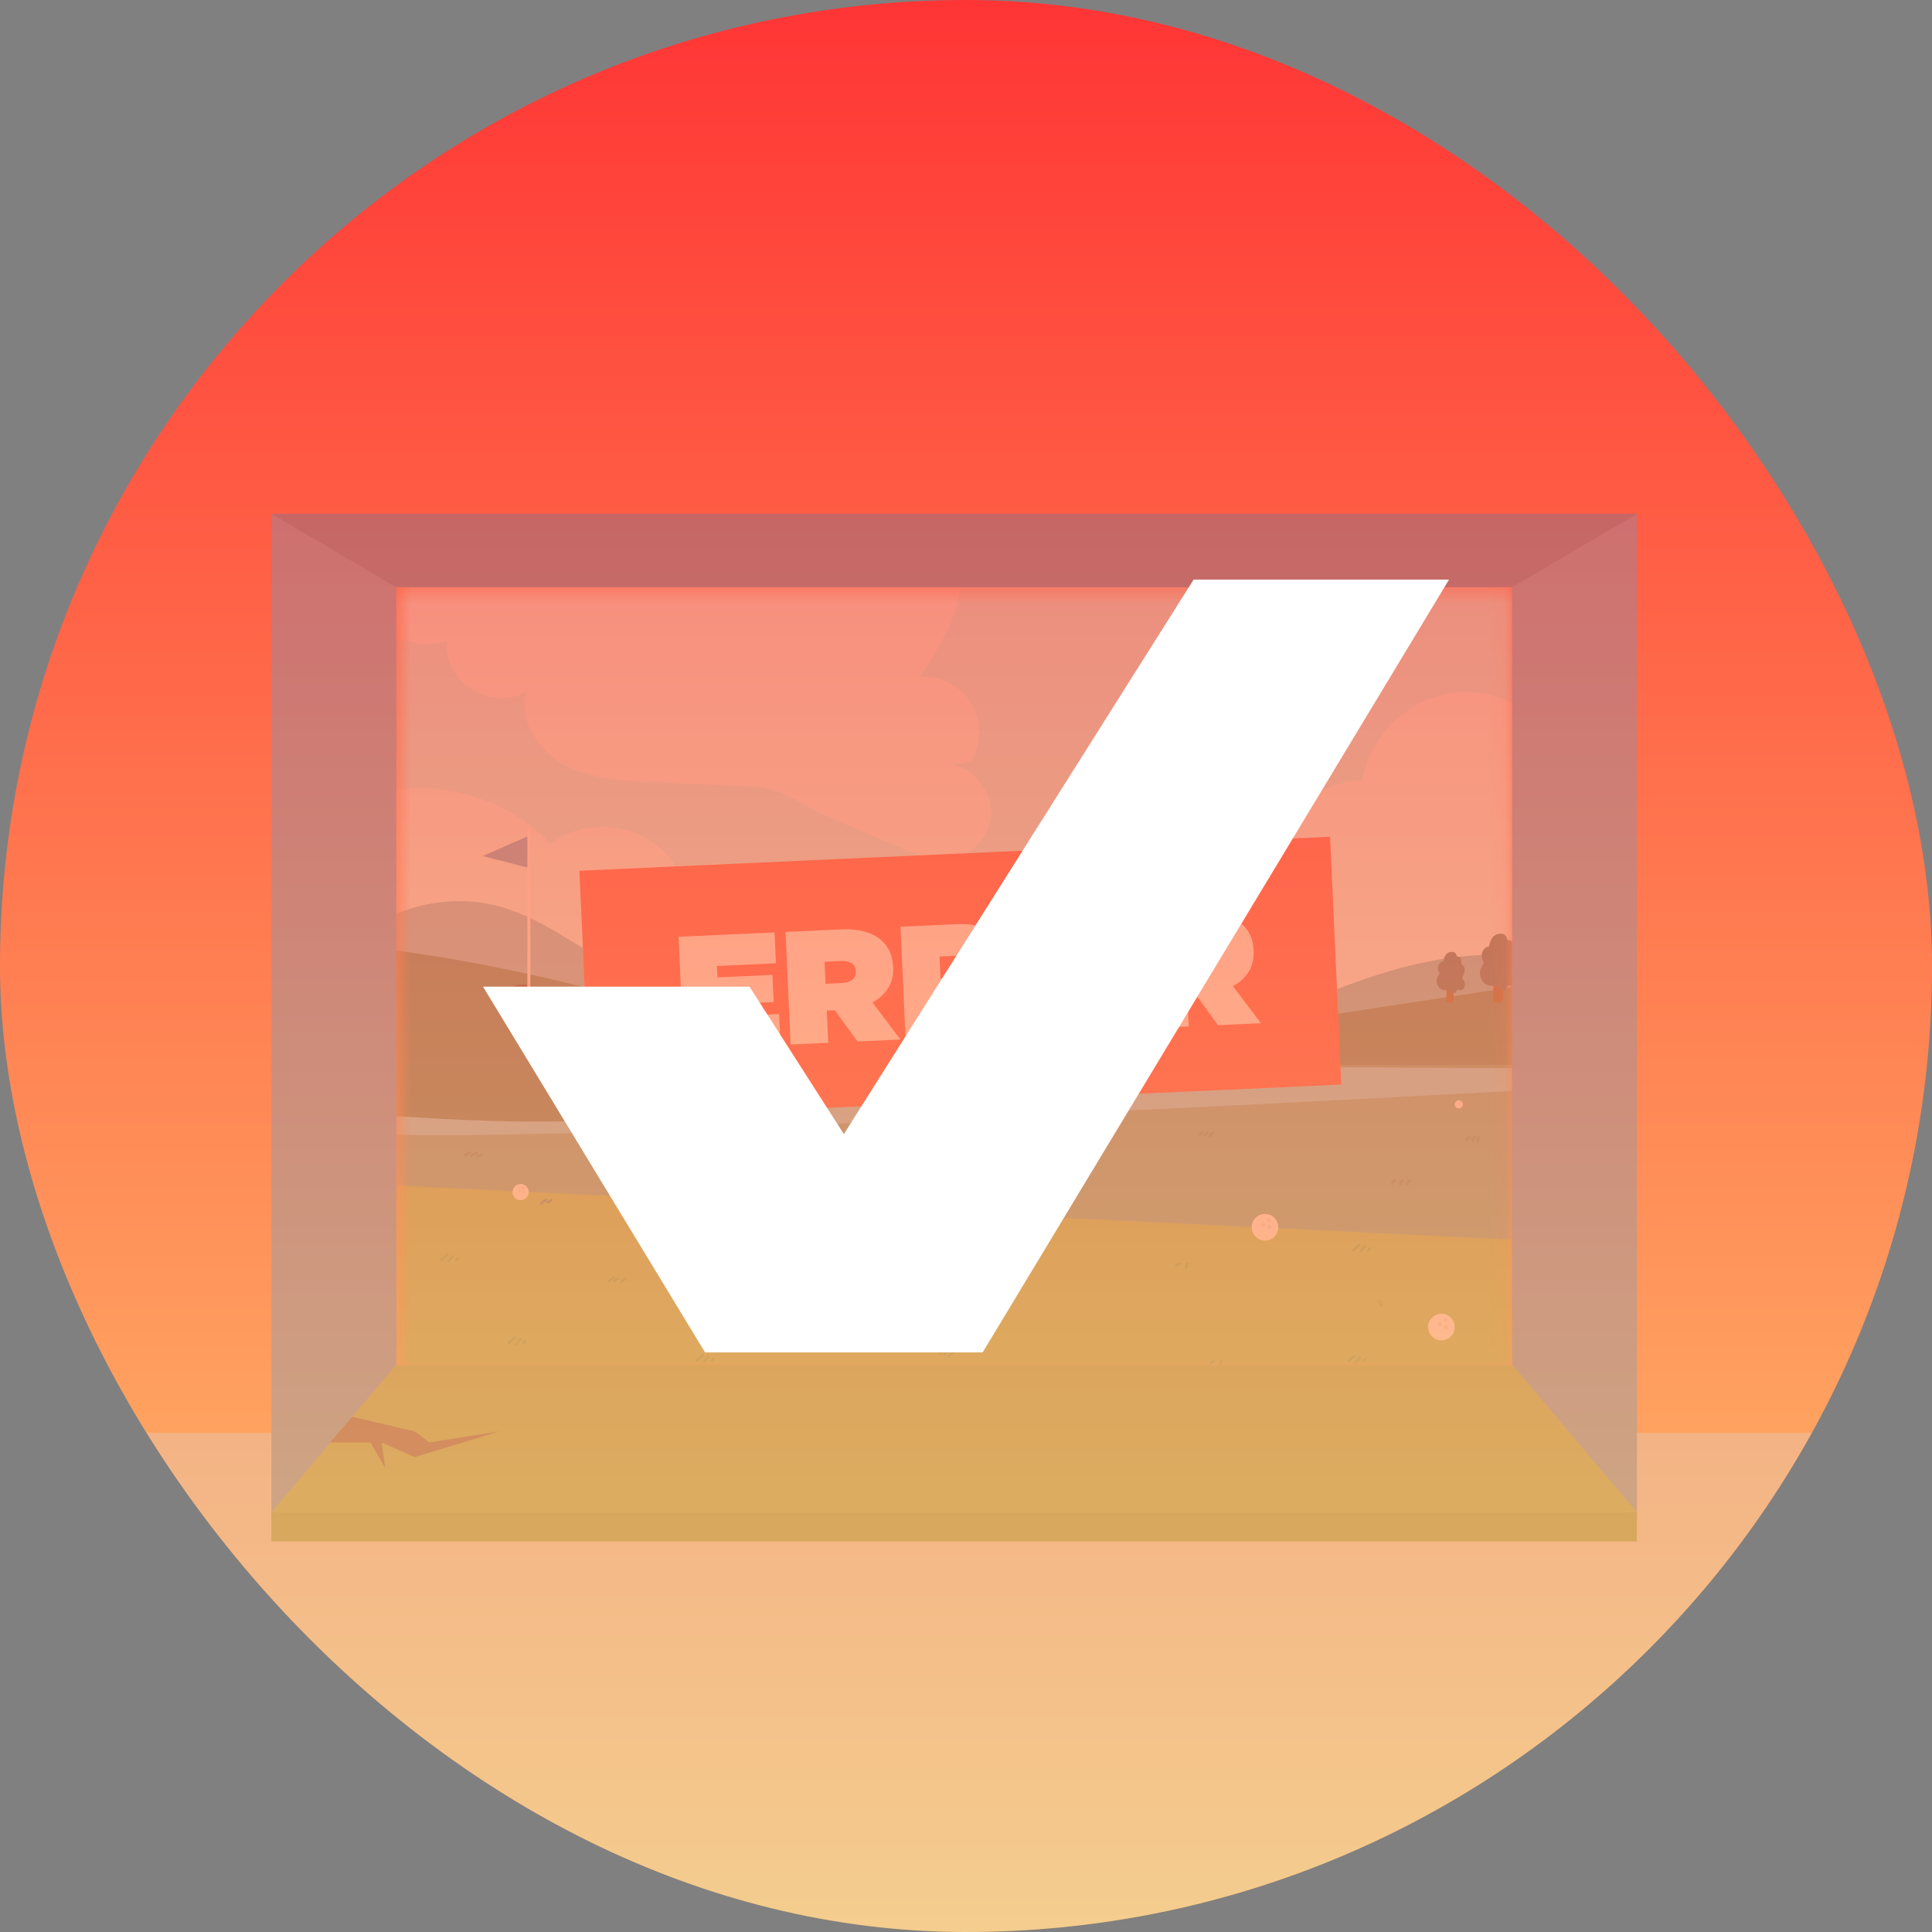 <svg width="120" height="120" viewBox="0 0 120 120" fill="none" xmlns="http://www.w3.org/2000/svg">
<rect x="0" y="0" width="120" height="120" fill="#808080" stroke="none"/>
<g clip-path="url(#clip0_27_540)">
<rect width="120" height="120" rx="60" fill="url(#paint0_linear_27_540)"/>
<g opacity="0.3">
<rect x="-8" y="89" width="137" height="44" fill="#D9D9D9"/>
<mask id="mask0_27_540" style="mask-type:luminance" maskUnits="userSpaceOnUse" x="24" y="36" width="70" height="50">
<path d="M93.924 36.445H24.65V85.175H93.924V36.445Z" fill="white"/>
</mask>
<g mask="url(#mask0_27_540)">
<mask id="mask1_27_540" style="mask-type:luminance" maskUnits="userSpaceOnUse" x="23" y="35" width="73" height="52">
<path d="M95.314 35.423H23.385V86.397H95.314V35.423Z" fill="white"/>
</mask>
<g mask="url(#mask1_27_540)">
<path d="M108.798 35.423H23.385V86.293H108.798V35.423Z" fill="#C0F8FF"/>
<path opacity="0.56" d="M27.698 39.838C27.674 41.018 28.302 42.192 29.297 42.824C30.293 43.456 31.619 43.525 32.674 42.999C32.216 44.789 33.468 46.663 35.097 47.53C36.726 48.398 38.638 48.497 40.481 48.579C42.367 48.662 44.251 48.746 46.137 48.829C46.714 48.855 47.297 48.881 47.856 49.028C48.588 49.221 49.249 49.612 49.917 49.967C51.105 50.597 52.346 51.123 53.585 51.648C54.494 52.034 55.403 52.419 56.312 52.805C57.022 53.106 57.755 53.412 58.526 53.422C60.007 53.442 61.396 52.199 61.543 50.723C61.69 49.247 60.573 47.753 59.118 47.48C59.516 47.426 59.915 47.372 60.313 47.319C60.98 46.242 60.99 44.79 60.337 43.704C59.685 42.618 58.399 41.947 57.137 42.035C58.288 40.275 59.471 38.423 59.676 36.33C59.881 34.236 58.752 31.849 56.704 31.385L22.373 34.315C21.898 35.807 22.303 37.545 23.389 38.67C24.475 39.796 26.194 40.262 27.698 39.838H27.698Z" fill="url(#paint1_linear_27_540)"/>
<path opacity="0.56" d="M105.896 48.922C105.741 46.305 104.03 43.84 101.635 42.783C99.24 41.727 96.271 42.128 94.24 43.781C92.412 42.787 90.107 42.735 88.236 43.642C86.365 44.55 84.978 46.397 84.624 48.449C81.298 48.588 78.349 51.605 78.28 54.94C76.05 54.601 73.45 54.376 71.857 55.976C70.817 57.021 70.519 58.736 71.147 60.072C70.152 59.958 69.138 59.845 68.154 60.031C67.397 60.173 66.65 60.522 66.132 61.079C63.269 60.002 60.094 59.557 57.053 59.883C56.935 58.291 55.546 56.771 53.729 56.248C51.913 55.725 49.794 56.235 48.664 57.467C48.879 56.164 48.031 54.742 46.636 54.068C45.242 53.394 43.397 53.514 42.224 54.355C41.718 53.016 40.352 51.9 38.745 51.516C37.138 51.131 35.347 51.491 34.185 52.432C32.497 50.538 29.85 49.256 27.099 49.001C24.897 48.796 22.658 49.254 20.85 50.244C20.072 54.315 19.294 58.386 18.515 62.457C35.208 64.546 51.9 66.635 68.592 68.725C69.438 68.83 70.3 68.936 71.13 68.818C71.961 68.7 72.77 68.319 73.113 67.68C73.657 66.662 72.868 65.47 71.934 64.585L105.895 65.722V48.922H105.896Z" fill="url(#paint2_linear_27_540)"/>
<path d="M101.387 62.592C99.43 60.25 95.597 59.187 92.023 59.322C88.449 59.457 85.072 60.608 81.892 61.892C78.713 63.176 75.603 64.623 72.178 65.433C81.892 64.669 91.652 64.262 101.415 64.214" fill="#6DBCCA"/>
<path d="M39.694 59.804C43.37 59.202 47.069 60.5 50.529 61.88C53.99 63.261 57.552 64.772 61.273 64.614C53.596 64.774 45.916 64.793 38.239 64.67C36.107 64.636 33.814 64.81 31.709 64.507C31.219 62.488 32.674 62.66 34.072 61.963C35.715 61.142 37.788 59.804 39.695 59.804L39.694 59.804Z" fill="#64B0C2"/>
<path d="M45.045 61.432C45.093 61.357 45.126 61.276 45.142 61.189C45.155 61.118 45.147 61.049 45.117 60.981C45.091 60.925 45.01 60.916 45.003 60.86C44.995 60.804 45.016 60.745 45.001 60.687C44.98 60.605 44.939 60.562 44.866 60.563C44.825 60.564 44.815 60.547 44.805 60.512C44.788 60.453 44.761 60.398 44.696 60.376C44.562 60.328 44.413 60.38 44.334 60.501C44.291 60.569 44.265 60.644 44.25 60.722C44.245 60.752 44.235 60.766 44.205 60.769C44.148 60.775 44.109 60.809 44.078 60.852C43.993 60.97 43.989 61.093 44.061 61.216C44.084 61.257 44.083 61.281 44.054 61.318C43.944 61.462 43.932 61.621 44.006 61.784C44.074 61.933 44.204 61.984 44.358 61.988C44.367 61.988 44.375 61.99 44.383 61.99L44.369 62.38C44.367 62.45 44.423 62.509 44.494 62.509H44.557C44.628 62.509 44.685 62.45 44.682 62.38L44.673 62.097C44.692 62.098 44.712 62.096 44.733 62.092C44.737 62.089 44.741 62.088 44.745 62.088C44.77 62.063 44.799 62.041 44.809 62.006C44.822 61.964 44.842 61.96 44.883 61.971C44.995 62.003 45.093 61.961 45.132 61.871C45.187 61.748 45.151 61.575 45.049 61.487C45.023 61.465 45.032 61.452 45.044 61.431L45.045 61.432Z" fill="#48806D"/>
<path d="M46.587 61.576C46.561 61.553 46.57 61.54 46.583 61.52C46.63 61.445 46.663 61.364 46.679 61.277C46.693 61.206 46.684 61.138 46.654 61.07C46.628 61.013 46.547 61.004 46.54 60.948C46.532 60.893 46.553 60.833 46.538 60.775C46.517 60.693 46.476 60.65 46.403 60.651C46.362 60.652 46.352 60.636 46.342 60.601C46.325 60.542 46.298 60.486 46.233 60.464C46.099 60.417 45.95 60.468 45.871 60.59C45.828 60.657 45.802 60.732 45.787 60.81C45.782 60.84 45.773 60.854 45.742 60.857C45.685 60.863 45.647 60.897 45.615 60.941C45.53 61.058 45.526 61.181 45.598 61.305C45.621 61.345 45.62 61.369 45.591 61.406C45.481 61.55 45.469 61.709 45.543 61.873C45.611 62.022 45.741 62.072 45.895 62.076C45.904 62.076 45.912 62.078 45.92 62.078L45.906 62.468C45.904 62.539 45.961 62.597 46.031 62.597H46.094C46.165 62.597 46.222 62.538 46.219 62.468L46.21 62.185C46.229 62.186 46.25 62.184 46.27 62.18C46.274 62.178 46.278 62.177 46.282 62.177C46.307 62.152 46.336 62.129 46.347 62.094C46.359 62.053 46.379 62.048 46.42 62.059C46.532 62.091 46.63 62.049 46.669 61.96C46.724 61.837 46.688 61.664 46.586 61.575L46.587 61.576Z" fill="#48806D"/>
<path d="M20.402 60.046C22.728 56.812 27.137 55.246 30.977 56.29C32.814 56.789 34.462 57.807 36.081 58.812C39.123 60.701 42.165 62.59 45.207 64.479C36.534 63.531 27.861 62.583 19.188 61.635" fill="#80C4CF"/>
<path d="M23.798 60.471L94.956 65.136V66.362H23.798V60.471Z" fill="#5CA287"/>
<path d="M94.675 61.208L62.113 66.144H95.026L94.675 61.208Z" fill="#48806D"/>
<path d="M23.385 65.886L97.159 66.378L95.775 76.778L23.798 74.952L23.385 65.886Z" fill="#7CDAEB"/>
<path d="M95.243 67.688C95.243 67.688 28.63 71.371 22.564 70.318V84.162H91.732L99.925 85.439L95.243 67.688Z" fill="#61AA9C"/>
<path d="M95.775 87.925H23.385V73.568L95.775 77.088V87.925Z" fill="#90C661"/>
<path d="M29.173 71.517C29.061 71.556 28.954 71.608 28.856 71.673C28.824 71.695 28.807 71.74 28.829 71.775C28.85 71.808 28.897 71.825 28.931 71.802C28.977 71.772 29.025 71.744 29.073 71.72C29.085 71.714 29.098 71.708 29.11 71.702C29.116 71.699 29.123 71.696 29.13 71.693C29.133 71.692 29.136 71.69 29.14 71.689C29.131 71.692 29.129 71.693 29.134 71.691C29.16 71.681 29.186 71.671 29.212 71.661C29.249 71.649 29.277 71.609 29.264 71.569C29.253 71.533 29.212 71.503 29.172 71.517L29.173 71.517Z" fill="#529181"/>
<path d="M29.576 71.556C29.453 71.587 29.343 71.652 29.235 71.718C29.202 71.738 29.187 71.785 29.209 71.82C29.23 71.853 29.275 71.868 29.311 71.847C29.361 71.816 29.412 71.785 29.464 71.758C29.477 71.752 29.49 71.746 29.503 71.74C29.51 71.737 29.517 71.733 29.524 71.73C29.506 71.736 29.527 71.729 29.53 71.728C29.558 71.717 29.586 71.707 29.615 71.7C29.653 71.69 29.679 71.646 29.667 71.608C29.655 71.568 29.616 71.545 29.575 71.555L29.576 71.556Z" fill="#529181"/>
<path d="M29.913 71.632C29.808 71.671 29.706 71.717 29.607 71.769C29.572 71.787 29.559 71.838 29.58 71.871C29.603 71.907 29.645 71.918 29.682 71.898C29.728 71.874 29.774 71.851 29.821 71.83C29.833 71.825 29.845 71.819 29.856 71.814C29.86 71.813 29.879 71.804 29.86 71.812C29.866 71.81 29.872 71.807 29.878 71.805C29.902 71.795 29.927 71.785 29.952 71.776C29.97 71.769 29.986 71.76 29.996 71.742C30.006 71.726 30.01 71.702 30.004 71.684C29.992 71.648 29.951 71.617 29.912 71.631L29.913 71.632Z" fill="#529181"/>
<path d="M33.888 74.449C33.77 74.517 33.662 74.602 33.567 74.7C33.54 74.728 33.538 74.778 33.567 74.805C33.597 74.832 33.644 74.835 33.673 74.805C33.717 74.759 33.765 74.717 33.815 74.677C33.823 74.67 33.805 74.685 33.813 74.679C33.816 74.677 33.819 74.674 33.821 74.672C33.828 74.667 33.834 74.663 33.84 74.658C33.853 74.648 33.867 74.639 33.88 74.63C33.907 74.612 33.935 74.595 33.963 74.579C33.997 74.559 34.011 74.51 33.99 74.476C33.968 74.442 33.924 74.428 33.888 74.449H33.888Z" fill="#529181"/>
<path d="M34.206 74.482C34.128 74.526 34.048 74.569 33.97 74.613C33.936 74.632 33.922 74.682 33.943 74.715C33.965 74.75 34.009 74.762 34.045 74.742C34.124 74.699 34.203 74.655 34.281 74.612C34.316 74.593 34.33 74.543 34.308 74.509C34.286 74.474 34.243 74.462 34.206 74.482Z" fill="#529181"/>
<path d="M40.299 72.308C40.155 72.369 40.034 72.473 39.946 72.601C39.923 72.633 39.939 72.685 39.973 72.703C40.011 72.723 40.051 72.71 40.075 72.676C40.08 72.669 40.085 72.662 40.09 72.654C40.092 72.653 40.101 72.64 40.094 72.65C40.087 72.659 40.097 72.645 40.098 72.644C40.108 72.631 40.12 72.618 40.132 72.605C40.155 72.58 40.18 72.556 40.207 72.535C40.21 72.532 40.215 72.53 40.218 72.527C40.215 72.53 40.207 72.535 40.215 72.529C40.222 72.524 40.229 72.518 40.236 72.513C40.251 72.503 40.265 72.494 40.281 72.485C40.31 72.467 40.342 72.451 40.374 72.438C40.39 72.431 40.404 72.409 40.409 72.393C40.413 72.375 40.411 72.351 40.401 72.335C40.391 72.319 40.376 72.305 40.356 72.3C40.335 72.296 40.319 72.299 40.299 72.308V72.308Z" fill="#529181"/>
<path d="M40.623 72.468C40.453 72.5 40.3 72.61 40.212 72.759C40.192 72.792 40.203 72.843 40.239 72.861C40.274 72.88 40.319 72.87 40.34 72.834C40.35 72.818 40.36 72.803 40.371 72.788C40.366 72.794 40.379 72.776 40.371 72.788C40.374 72.784 40.377 72.781 40.38 72.777C40.386 72.77 40.392 72.763 40.399 72.756C40.411 72.742 40.425 72.729 40.438 72.717C40.444 72.712 40.453 72.702 40.46 72.699C40.452 72.705 40.453 72.702 40.46 72.699C40.464 72.697 40.467 72.694 40.471 72.691C40.487 72.681 40.502 72.671 40.519 72.662C40.527 72.657 40.535 72.653 40.544 72.649C40.547 72.647 40.55 72.646 40.553 72.644C40.554 72.644 40.57 72.637 40.56 72.641C40.55 72.645 40.564 72.639 40.566 72.638C40.571 72.637 40.575 72.635 40.579 72.634C40.588 72.631 40.597 72.628 40.606 72.625C40.624 72.619 40.643 72.615 40.662 72.611C40.701 72.603 40.726 72.555 40.715 72.518C40.701 72.477 40.664 72.459 40.623 72.466L40.623 72.468Z" fill="#529181"/>
<path d="M45.198 71.421C45.124 71.445 45.054 71.479 44.991 71.523C44.974 71.534 44.962 71.548 44.956 71.568C44.951 71.585 44.954 71.609 44.964 71.625C44.974 71.641 44.989 71.655 45.009 71.66C45.028 71.664 45.049 71.663 45.066 71.652C45.109 71.623 45.154 71.599 45.201 71.579C45.195 71.581 45.189 71.584 45.183 71.586C45.201 71.579 45.219 71.572 45.237 71.565C45.256 71.559 45.272 71.548 45.282 71.531C45.292 71.515 45.296 71.491 45.29 71.473C45.284 71.455 45.273 71.437 45.255 71.428C45.239 71.419 45.217 71.414 45.198 71.421Z" fill="#529181"/>
<path d="M45.543 71.457C45.463 71.503 45.386 71.554 45.312 71.608C45.295 71.62 45.283 71.632 45.277 71.653C45.272 71.671 45.275 71.695 45.285 71.711C45.295 71.727 45.31 71.741 45.33 71.745C45.348 71.749 45.371 71.749 45.387 71.738C45.462 71.683 45.539 71.633 45.619 71.587C45.653 71.568 45.667 71.518 45.646 71.485C45.624 71.45 45.58 71.437 45.544 71.458L45.543 71.457Z" fill="#529181"/>
<path d="M45.866 71.511C45.803 71.558 45.74 71.606 45.676 71.652C45.66 71.664 45.648 71.677 45.642 71.697C45.637 71.715 45.64 71.739 45.65 71.755C45.66 71.771 45.675 71.785 45.694 71.789C45.713 71.793 45.736 71.793 45.752 71.782C45.815 71.735 45.879 71.688 45.942 71.641C45.958 71.629 45.971 71.616 45.976 71.596C45.981 71.578 45.978 71.554 45.968 71.538C45.958 71.522 45.943 71.508 45.924 71.504C45.905 71.5 45.882 71.5 45.866 71.511Z" fill="#529181"/>
<path d="M46.39 75.119C46.367 75.139 46.344 75.16 46.32 75.179C46.307 75.189 46.295 75.199 46.283 75.209C46.277 75.214 46.272 75.219 46.266 75.223C46.263 75.226 46.26 75.228 46.257 75.23C46.263 75.225 46.264 75.225 46.257 75.23C46.207 75.268 46.156 75.304 46.103 75.338C46.071 75.359 46.054 75.405 46.077 75.44C46.097 75.473 46.144 75.49 46.178 75.467C46.29 75.395 46.396 75.313 46.496 75.224C46.525 75.198 46.524 75.145 46.496 75.118C46.465 75.09 46.421 75.091 46.39 75.118L46.39 75.119Z" fill="#529181"/>
<path d="M46.812 75.278C46.721 75.314 46.631 75.349 46.54 75.385C46.521 75.392 46.506 75.401 46.495 75.419C46.486 75.435 46.482 75.459 46.488 75.477C46.499 75.512 46.541 75.545 46.58 75.529C46.67 75.493 46.761 75.458 46.852 75.422C46.871 75.415 46.886 75.406 46.896 75.388C46.906 75.372 46.91 75.348 46.904 75.33C46.892 75.294 46.851 75.262 46.812 75.278Z" fill="#529181"/>
<path d="M60.24 70.528L60.098 70.646C60.084 70.658 60.076 70.682 60.076 70.699C60.076 70.718 60.084 70.739 60.098 70.752C60.112 70.765 60.131 70.775 60.151 70.774C60.157 70.773 60.164 70.772 60.171 70.771C60.183 70.768 60.194 70.761 60.204 70.752C60.251 70.713 60.298 70.673 60.345 70.633C60.359 70.622 60.367 70.598 60.367 70.58C60.367 70.562 60.359 70.54 60.345 70.528C60.331 70.514 60.312 70.505 60.293 70.506C60.286 70.507 60.279 70.508 60.273 70.508C60.26 70.512 60.249 70.518 60.24 70.528Z" fill="#529181"/>
<path d="M60.847 70.577C60.766 70.633 60.689 70.695 60.618 70.764C60.59 70.792 60.589 70.843 60.618 70.87C60.648 70.898 60.694 70.899 60.724 70.87C60.768 70.827 60.815 70.786 60.864 70.748L60.849 70.759C60.873 70.741 60.898 70.723 60.923 70.706C60.94 70.694 60.952 70.681 60.957 70.661C60.962 70.643 60.96 70.619 60.95 70.603C60.93 70.571 60.882 70.552 60.848 70.576L60.847 70.577Z" fill="#529181"/>
<path d="M59.816 70.488C59.72 70.534 59.632 70.596 59.554 70.669C59.525 70.696 59.525 70.748 59.554 70.775C59.585 70.803 59.629 70.803 59.659 70.775C59.677 70.758 59.696 70.742 59.715 70.726C59.72 70.723 59.724 70.719 59.728 70.716C59.726 70.717 59.716 70.725 59.724 70.719C59.727 70.717 59.73 70.715 59.733 70.713C59.742 70.705 59.752 70.698 59.763 70.691C59.804 70.663 59.846 70.638 59.891 70.617C59.926 70.599 59.938 70.546 59.918 70.514C59.894 70.479 59.853 70.469 59.816 70.488Z" fill="#529181"/>
<path d="M62.805 74.922C62.773 74.954 62.742 74.985 62.71 75.016C62.696 75.03 62.688 75.05 62.688 75.069C62.688 75.08 62.69 75.089 62.694 75.098C62.697 75.108 62.702 75.115 62.71 75.122C62.724 75.135 62.743 75.145 62.763 75.144C62.782 75.143 62.801 75.136 62.815 75.122C62.847 75.091 62.879 75.059 62.91 75.028C62.924 75.014 62.932 74.994 62.932 74.975C62.932 74.965 62.93 74.955 62.926 74.946C62.923 74.937 62.918 74.929 62.91 74.922C62.896 74.909 62.878 74.899 62.858 74.9C62.838 74.901 62.819 74.908 62.805 74.922Z" fill="#529181"/>
<path d="M63.14 74.946C63.087 74.981 63.042 75.026 63.008 75.081C62.998 75.098 62.996 75.121 63.001 75.139C63.006 75.156 63.019 75.175 63.035 75.184C63.053 75.193 63.074 75.198 63.093 75.191C63.112 75.185 63.127 75.174 63.138 75.157C63.144 75.147 63.151 75.137 63.158 75.127C63.154 75.132 63.15 75.137 63.147 75.142C63.165 75.118 63.186 75.098 63.209 75.079L63.194 75.091C63.201 75.085 63.209 75.08 63.216 75.075C63.232 75.064 63.245 75.049 63.25 75.03C63.253 75.02 63.254 75.01 63.252 75C63.252 74.99 63.248 74.98 63.243 74.972C63.232 74.956 63.218 74.942 63.198 74.938C63.179 74.933 63.157 74.934 63.14 74.945L63.14 74.946Z" fill="#529181"/>
<path d="M63.495 75.006C63.466 75.022 63.44 75.042 63.415 75.063C63.394 75.081 63.376 75.101 63.359 75.122C63.351 75.129 63.346 75.137 63.343 75.146C63.339 75.155 63.336 75.164 63.337 75.175C63.337 75.193 63.345 75.215 63.359 75.228C63.373 75.241 63.392 75.251 63.411 75.25C63.418 75.249 63.425 75.248 63.431 75.247C63.444 75.244 63.455 75.237 63.464 75.228C63.484 75.201 63.508 75.178 63.535 75.157L63.52 75.169C63.536 75.156 63.553 75.145 63.571 75.135C63.587 75.126 63.6 75.109 63.605 75.091C63.61 75.073 63.608 75.049 63.598 75.033C63.587 75.017 63.573 75.003 63.553 74.998C63.533 74.994 63.514 74.996 63.495 75.006L63.495 75.006Z" fill="#529181"/>
<path d="M74.654 70.221C74.568 70.302 74.505 70.409 74.478 70.525C74.469 70.562 74.49 70.607 74.53 70.617C74.568 70.626 74.612 70.605 74.622 70.564C74.628 70.54 74.636 70.514 74.645 70.491C74.646 70.488 74.65 70.478 74.645 70.489C74.64 70.501 74.646 70.488 74.647 70.486C74.649 70.481 74.651 70.476 74.654 70.47C74.66 70.458 74.666 70.447 74.672 70.435C74.679 70.424 74.685 70.414 74.692 70.403C74.696 70.398 74.7 70.392 74.704 70.387C74.705 70.384 74.707 70.382 74.709 70.38C74.708 70.382 74.699 70.392 74.706 70.384C74.723 70.364 74.74 70.344 74.76 70.326C74.788 70.299 74.788 70.247 74.76 70.22C74.729 70.192 74.684 70.192 74.654 70.22V70.221Z" fill="#529181"/>
<path d="M74.964 70.257C74.921 70.277 74.882 70.308 74.849 70.342C74.831 70.361 74.815 70.382 74.801 70.404C74.786 70.427 74.775 70.452 74.764 70.478C74.758 70.495 74.763 70.52 74.772 70.535C74.781 70.551 74.799 70.566 74.817 70.57C74.836 70.574 74.857 70.573 74.874 70.562L74.889 70.551C74.899 70.541 74.905 70.531 74.909 70.518C74.909 70.516 74.91 70.515 74.911 70.513C74.908 70.519 74.906 70.525 74.903 70.531C74.914 70.505 74.929 70.481 74.946 70.458C74.942 70.463 74.938 70.468 74.934 70.473C74.952 70.45 74.972 70.429 74.995 70.411L74.981 70.423C74.999 70.408 75.019 70.396 75.04 70.386C75.056 70.378 75.07 70.358 75.075 70.341C75.079 70.323 75.077 70.299 75.067 70.283C75.057 70.267 75.042 70.253 75.022 70.249C75.002 70.244 74.984 70.247 74.965 70.256L74.964 70.257Z" fill="#529181"/>
<path d="M75.302 70.322C75.276 70.333 75.251 70.344 75.228 70.359C75.205 70.374 75.184 70.391 75.164 70.41C75.128 70.444 75.097 70.485 75.076 70.529C75.067 70.548 75.063 70.567 75.069 70.587C75.074 70.605 75.087 70.624 75.103 70.632C75.12 70.641 75.141 70.646 75.161 70.64C75.178 70.634 75.197 70.623 75.206 70.605C75.216 70.582 75.229 70.561 75.245 70.541C75.241 70.546 75.237 70.551 75.233 70.556C75.252 70.533 75.273 70.512 75.296 70.494C75.291 70.498 75.286 70.502 75.281 70.505C75.305 70.487 75.33 70.472 75.358 70.46C75.352 70.462 75.346 70.465 75.34 70.467C75.341 70.467 75.341 70.467 75.342 70.466C75.352 70.464 75.361 70.459 75.368 70.453C75.376 70.447 75.382 70.44 75.387 70.432C75.397 70.416 75.4 70.392 75.395 70.374C75.389 70.356 75.378 70.338 75.36 70.329C75.344 70.321 75.321 70.314 75.302 70.322L75.302 70.322Z" fill="#529181"/>
<path d="M86.595 73.229C86.506 73.304 86.441 73.402 86.399 73.511C86.393 73.528 86.398 73.553 86.407 73.569C86.416 73.584 86.434 73.599 86.452 73.603C86.471 73.608 86.493 73.607 86.509 73.596C86.527 73.585 86.536 73.57 86.544 73.551C86.547 73.543 86.55 73.535 86.553 73.528C86.55 73.534 86.548 73.54 86.545 73.546C86.564 73.503 86.587 73.462 86.614 73.425C86.616 73.423 86.618 73.42 86.619 73.418C86.625 73.41 86.616 73.422 86.615 73.424C86.617 73.419 86.622 73.415 86.626 73.411C86.633 73.402 86.641 73.393 86.649 73.384C86.665 73.367 86.683 73.35 86.701 73.335C86.715 73.323 86.723 73.3 86.723 73.282C86.723 73.265 86.715 73.242 86.701 73.229C86.669 73.2 86.627 73.203 86.596 73.229L86.595 73.229Z" fill="#529181"/>
<path d="M87.144 73.265C87.107 73.268 87.074 73.277 87.042 73.296C87.017 73.31 86.994 73.33 86.977 73.352C86.955 73.379 86.938 73.408 86.927 73.443C86.916 73.478 86.917 73.513 86.922 73.549C86.925 73.566 86.942 73.586 86.957 73.594C86.972 73.604 86.996 73.608 87.014 73.602C87.032 73.596 87.05 73.585 87.059 73.567C87.062 73.561 87.064 73.555 87.067 73.549C87.07 73.536 87.07 73.523 87.067 73.51V73.507C87.067 73.514 87.068 73.521 87.069 73.527C87.067 73.514 87.067 73.501 87.069 73.488C87.068 73.495 87.067 73.502 87.067 73.508C87.069 73.494 87.073 73.479 87.078 73.466C87.076 73.472 87.073 73.478 87.07 73.484C87.076 73.469 87.085 73.456 87.094 73.443C87.09 73.448 87.086 73.453 87.083 73.458C87.093 73.446 87.104 73.435 87.116 73.425L87.101 73.437C87.112 73.428 87.124 73.421 87.137 73.416C87.131 73.418 87.125 73.421 87.119 73.423C87.132 73.418 87.146 73.414 87.159 73.412C87.153 73.413 87.146 73.414 87.139 73.415C87.141 73.415 87.143 73.415 87.144 73.414C87.165 73.412 87.182 73.407 87.197 73.392C87.21 73.379 87.22 73.358 87.219 73.34C87.218 73.32 87.212 73.3 87.197 73.287C87.183 73.274 87.164 73.263 87.144 73.265H87.144Z" fill="#529181"/>
<path d="M87.531 73.239C87.415 73.313 87.342 73.441 87.339 73.578C87.338 73.617 87.374 73.655 87.414 73.653C87.455 73.651 87.488 73.62 87.489 73.578C87.489 73.571 87.489 73.564 87.49 73.557C87.49 73.554 87.49 73.552 87.491 73.549C87.492 73.535 87.488 73.563 87.49 73.554C87.492 73.541 87.494 73.529 87.498 73.518C87.501 73.506 87.504 73.492 87.51 73.48C87.508 73.485 87.503 73.496 87.508 73.485C87.509 73.482 87.51 73.48 87.511 73.477C87.514 73.471 87.518 73.465 87.521 73.459C87.527 73.448 87.534 73.437 87.541 73.427C87.548 73.418 87.541 73.427 87.538 73.431C87.54 73.429 87.541 73.426 87.543 73.424C87.547 73.419 87.552 73.414 87.556 73.409C87.565 73.4 87.574 73.391 87.583 73.383C87.586 73.381 87.589 73.379 87.591 73.376C87.598 73.371 87.575 73.388 87.588 73.379C87.593 73.376 87.599 73.371 87.605 73.368C87.638 73.347 87.654 73.301 87.632 73.266C87.611 73.233 87.565 73.216 87.53 73.239L87.531 73.239Z" fill="#529181"/>
<path d="M91.263 70.557C91.207 70.569 91.157 70.598 91.114 70.635C91.071 70.672 91.041 70.721 91.02 70.773C91.014 70.79 91.019 70.816 91.028 70.831C91.037 70.847 91.055 70.862 91.073 70.866C91.091 70.87 91.113 70.869 91.13 70.858L91.145 70.847C91.155 70.837 91.161 70.826 91.165 70.814C91.166 70.811 91.167 70.809 91.168 70.806C91.165 70.812 91.163 70.818 91.16 70.824C91.169 70.803 91.18 70.784 91.194 70.766C91.19 70.771 91.186 70.776 91.183 70.781C91.197 70.762 91.214 70.746 91.233 70.731C91.228 70.735 91.223 70.739 91.218 70.743C91.236 70.729 91.255 70.718 91.276 70.709C91.27 70.712 91.264 70.714 91.258 70.716C91.273 70.71 91.288 70.706 91.303 70.702C91.342 70.694 91.368 70.647 91.356 70.61C91.343 70.57 91.305 70.549 91.264 70.557L91.263 70.557Z" fill="#529181"/>
<path d="M91.591 70.561C91.529 70.583 91.477 70.625 91.443 70.682C91.427 70.707 91.416 70.735 91.409 70.764C91.401 70.801 91.402 70.834 91.407 70.871C91.41 70.889 91.427 70.908 91.442 70.916C91.458 70.926 91.481 70.93 91.499 70.924C91.517 70.918 91.535 70.907 91.544 70.889C91.554 70.871 91.555 70.853 91.552 70.832C91.552 70.83 91.551 70.828 91.551 70.826C91.552 70.832 91.553 70.839 91.553 70.846C91.551 70.83 91.552 70.813 91.553 70.797C91.552 70.804 91.551 70.811 91.551 70.817C91.553 70.8 91.558 70.784 91.564 70.768C91.562 70.774 91.559 70.78 91.557 70.786C91.564 70.769 91.573 70.753 91.584 70.738C91.58 70.743 91.576 70.748 91.573 70.753C91.584 70.739 91.597 70.726 91.611 70.715C91.606 70.719 91.601 70.723 91.596 70.727C91.608 70.718 91.621 70.71 91.635 70.704C91.629 70.706 91.623 70.709 91.617 70.711C91.621 70.709 91.626 70.707 91.631 70.706C91.649 70.699 91.665 70.689 91.676 70.671C91.685 70.655 91.689 70.631 91.683 70.613C91.671 70.576 91.631 70.547 91.591 70.561L91.591 70.561Z" fill="#529181"/>
<path d="M91.831 70.608C91.761 70.672 91.711 70.763 91.698 70.857C91.695 70.877 91.694 70.895 91.705 70.914C91.714 70.93 91.732 70.945 91.75 70.949C91.769 70.953 91.791 70.952 91.808 70.941C91.823 70.931 91.839 70.915 91.842 70.897C91.846 70.866 91.854 70.836 91.866 70.807C91.864 70.813 91.861 70.819 91.859 70.825C91.871 70.797 91.886 70.771 91.904 70.747L91.893 70.762C91.906 70.744 91.921 70.728 91.938 70.714C91.967 70.688 91.966 70.635 91.938 70.608C91.906 70.58 91.863 70.58 91.832 70.608H91.831Z" fill="#529181"/>
<g style="mix-blend-mode:multiply">
<path d="M38.097 79.267C37.978 79.343 37.869 79.435 37.774 79.539C37.748 79.568 37.743 79.617 37.774 79.645C37.803 79.671 37.852 79.676 37.879 79.645C37.924 79.595 37.972 79.549 38.023 79.506C38.035 79.496 38.048 79.485 38.06 79.475C38.063 79.472 38.066 79.47 38.069 79.468C38.058 79.476 38.076 79.462 38.069 79.468C38.075 79.463 38.082 79.458 38.089 79.453C38.116 79.433 38.144 79.414 38.172 79.395C38.205 79.374 38.221 79.328 38.199 79.293C38.178 79.26 38.132 79.244 38.097 79.266V79.267Z" fill="#65B261"/>
</g>
<g style="mix-blend-mode:multiply">
<path d="M38.348 79.342C38.254 79.391 38.168 79.456 38.097 79.535C38.071 79.564 38.067 79.612 38.097 79.64C38.126 79.667 38.175 79.671 38.203 79.64C38.235 79.604 38.271 79.572 38.309 79.542C38.304 79.546 38.299 79.55 38.294 79.553C38.334 79.522 38.378 79.495 38.423 79.471C38.458 79.453 38.471 79.401 38.45 79.369C38.427 79.334 38.385 79.323 38.348 79.342Z" fill="#65B261"/>
</g>
<g style="mix-blend-mode:multiply">
<path d="M38.815 79.356C38.715 79.414 38.623 79.489 38.546 79.574C38.519 79.603 38.515 79.652 38.546 79.68C38.575 79.707 38.623 79.711 38.651 79.68C38.688 79.64 38.727 79.602 38.769 79.568C38.774 79.564 38.779 79.559 38.785 79.555C38.792 79.549 38.782 79.558 38.78 79.559C38.783 79.557 38.786 79.555 38.789 79.552C38.799 79.544 38.81 79.537 38.821 79.529C38.844 79.514 38.867 79.499 38.891 79.485C38.925 79.465 38.94 79.416 38.918 79.382C38.896 79.349 38.852 79.335 38.816 79.356H38.815Z" fill="#65B261"/>
</g>
<g style="mix-blend-mode:multiply">
<path d="M43.615 84.092C43.488 84.21 43.362 84.328 43.235 84.446C43.206 84.472 43.206 84.525 43.235 84.551C43.266 84.58 43.31 84.58 43.34 84.551C43.467 84.434 43.593 84.316 43.72 84.198C43.749 84.171 43.749 84.119 43.72 84.092C43.69 84.064 43.645 84.064 43.615 84.092Z" fill="#65B261"/>
</g>
<g style="mix-blend-mode:multiply">
<path d="M43.948 84.212C43.861 84.315 43.774 84.418 43.688 84.52C43.662 84.55 43.656 84.597 43.688 84.626C43.715 84.651 43.766 84.658 43.793 84.626C43.88 84.523 43.967 84.42 44.053 84.318C44.079 84.288 44.085 84.241 44.053 84.212C44.025 84.187 43.975 84.18 43.948 84.212Z" fill="#65B261"/>
</g>
<g style="mix-blend-mode:multiply">
<path d="M44.252 84.352C44.221 84.392 44.189 84.431 44.158 84.471C44.151 84.478 44.145 84.486 44.142 84.495C44.138 84.504 44.136 84.513 44.136 84.524C44.136 84.542 44.144 84.564 44.158 84.577C44.172 84.59 44.191 84.6 44.211 84.599C44.229 84.598 44.252 84.592 44.263 84.577C44.295 84.537 44.326 84.498 44.358 84.458C44.365 84.451 44.37 84.443 44.373 84.434C44.377 84.425 44.38 84.415 44.379 84.405C44.379 84.386 44.371 84.364 44.358 84.352C44.343 84.339 44.325 84.329 44.305 84.33C44.286 84.331 44.264 84.337 44.252 84.352Z" fill="#65B261"/>
</g>
<g style="mix-blend-mode:multiply">
<path d="M27.724 77.861C27.598 77.979 27.471 78.097 27.344 78.215C27.316 78.241 27.316 78.294 27.344 78.32C27.375 78.349 27.419 78.349 27.45 78.32C27.577 78.203 27.703 78.085 27.83 77.967C27.859 77.941 27.859 77.888 27.83 77.861C27.799 77.833 27.755 77.833 27.724 77.861Z" fill="#65B261"/>
</g>
<g style="mix-blend-mode:multiply">
<path d="M28.057 77.981L27.797 78.289C27.771 78.319 27.765 78.365 27.797 78.394C27.825 78.42 27.875 78.426 27.902 78.394L28.162 78.087C28.188 78.057 28.194 78.01 28.162 77.981C28.135 77.956 28.084 77.949 28.057 77.981Z" fill="#65B261"/>
</g>
<g style="mix-blend-mode:multiply">
<path d="M28.361 78.121C28.33 78.161 28.299 78.2 28.267 78.24C28.26 78.247 28.255 78.255 28.252 78.264C28.247 78.273 28.245 78.283 28.245 78.293C28.245 78.311 28.253 78.333 28.267 78.346C28.282 78.359 28.3 78.369 28.32 78.368C28.338 78.367 28.361 78.361 28.373 78.346C28.404 78.306 28.436 78.267 28.467 78.227C28.474 78.22 28.479 78.212 28.482 78.203C28.487 78.194 28.489 78.184 28.489 78.174C28.489 78.156 28.481 78.133 28.467 78.121C28.452 78.108 28.434 78.098 28.414 78.099C28.396 78.1 28.373 78.106 28.361 78.121Z" fill="#65B261"/>
</g>
<g style="mix-blend-mode:multiply">
<path d="M31.939 83.002C31.812 83.119 31.686 83.238 31.559 83.355C31.53 83.382 31.53 83.434 31.559 83.461C31.59 83.489 31.634 83.489 31.665 83.461C31.792 83.343 31.918 83.225 32.045 83.108C32.074 83.081 32.074 83.028 32.045 83.002C32.014 82.973 31.97 82.973 31.939 83.002Z" fill="#65B261"/>
</g>
<g style="mix-blend-mode:multiply">
<path d="M32.272 83.122C32.185 83.225 32.098 83.327 32.012 83.43C31.986 83.46 31.98 83.506 32.012 83.535C32.039 83.561 32.09 83.567 32.117 83.535C32.204 83.433 32.291 83.33 32.377 83.228C32.403 83.198 32.409 83.151 32.377 83.122C32.349 83.097 32.299 83.09 32.272 83.122Z" fill="#65B261"/>
</g>
<g style="mix-blend-mode:multiply">
<path d="M32.576 83.261C32.544 83.301 32.513 83.341 32.482 83.381C32.474 83.388 32.469 83.396 32.466 83.405C32.462 83.414 32.459 83.423 32.46 83.433C32.46 83.452 32.468 83.474 32.482 83.486C32.496 83.499 32.514 83.509 32.534 83.508C32.553 83.507 32.575 83.502 32.587 83.486C32.618 83.447 32.65 83.407 32.681 83.367C32.689 83.36 32.694 83.352 32.697 83.343C32.701 83.334 32.704 83.325 32.703 83.314C32.703 83.296 32.695 83.274 32.681 83.261C32.667 83.249 32.648 83.239 32.629 83.24C32.61 83.241 32.588 83.246 32.576 83.261Z" fill="#65B261"/>
</g>
<g style="mix-blend-mode:multiply">
<path d="M84.388 77.243C84.261 77.36 84.134 77.478 84.007 77.596C83.979 77.623 83.979 77.675 84.007 77.702C84.038 77.73 84.083 77.73 84.113 77.702C84.24 77.584 84.366 77.466 84.493 77.348C84.522 77.322 84.522 77.269 84.493 77.243C84.462 77.214 84.418 77.214 84.388 77.243Z" fill="#65B261"/>
</g>
<g style="mix-blend-mode:multiply">
<path d="M84.72 77.362C84.633 77.465 84.546 77.568 84.46 77.67C84.434 77.7 84.428 77.747 84.46 77.775C84.488 77.801 84.538 77.807 84.565 77.775C84.652 77.673 84.739 77.57 84.826 77.468C84.851 77.438 84.857 77.391 84.826 77.362C84.798 77.337 84.747 77.33 84.72 77.362Z" fill="#65B261"/>
</g>
<g style="mix-blend-mode:multiply">
<path d="M85.025 77.502C84.993 77.542 84.962 77.582 84.931 77.621C84.923 77.628 84.918 77.636 84.915 77.645C84.911 77.654 84.908 77.664 84.909 77.674C84.909 77.693 84.917 77.715 84.931 77.727C84.945 77.74 84.963 77.75 84.983 77.749C85.002 77.748 85.024 77.743 85.036 77.727C85.067 77.687 85.099 77.648 85.13 77.608C85.138 77.601 85.143 77.593 85.146 77.584C85.15 77.575 85.153 77.566 85.152 77.555C85.152 77.537 85.144 77.515 85.13 77.502C85.116 77.489 85.097 77.479 85.077 77.48C85.059 77.481 85.037 77.487 85.025 77.502Z" fill="#65B261"/>
</g>
<g style="mix-blend-mode:multiply">
<path d="M84.069 84.152C83.942 84.27 83.816 84.388 83.689 84.505C83.66 84.532 83.66 84.585 83.689 84.611C83.72 84.64 83.764 84.64 83.795 84.611C83.921 84.493 84.048 84.375 84.175 84.258C84.204 84.231 84.204 84.178 84.175 84.152C84.144 84.124 84.1 84.124 84.069 84.152Z" fill="#65B261"/>
</g>
<g style="mix-blend-mode:multiply">
<path d="M84.402 84.272L84.142 84.58C84.117 84.61 84.111 84.657 84.142 84.686C84.17 84.711 84.221 84.717 84.247 84.686L84.508 84.378C84.533 84.348 84.539 84.301 84.508 84.272C84.48 84.247 84.429 84.24 84.402 84.272Z" fill="#65B261"/>
</g>
<g style="mix-blend-mode:multiply">
<path d="M84.706 84.412C84.675 84.452 84.643 84.491 84.612 84.531C84.605 84.538 84.6 84.546 84.597 84.555C84.592 84.564 84.59 84.573 84.59 84.584C84.59 84.602 84.598 84.624 84.612 84.637C84.626 84.65 84.645 84.66 84.665 84.659C84.683 84.658 84.706 84.652 84.718 84.637C84.749 84.597 84.78 84.557 84.812 84.517C84.819 84.51 84.824 84.502 84.827 84.493C84.832 84.485 84.834 84.475 84.834 84.465C84.834 84.446 84.826 84.424 84.812 84.412C84.797 84.399 84.779 84.389 84.759 84.39C84.74 84.391 84.718 84.396 84.706 84.412Z" fill="#65B261"/>
</g>
<g style="mix-blend-mode:multiply">
<path d="M58.598 83.797C58.493 83.87 58.403 83.957 58.326 84.058C58.315 84.072 58.314 84.099 58.318 84.116C58.323 84.133 58.336 84.152 58.352 84.16C58.37 84.169 58.391 84.174 58.41 84.168C58.43 84.162 58.442 84.15 58.455 84.134C58.441 84.153 58.456 84.133 58.459 84.129C58.464 84.123 58.468 84.118 58.472 84.112C58.481 84.102 58.49 84.092 58.499 84.082C58.517 84.061 58.537 84.041 58.556 84.022C58.576 84.004 58.596 83.986 58.617 83.969C58.623 83.965 58.628 83.96 58.634 83.956C58.629 83.959 58.621 83.965 58.63 83.958C58.633 83.956 58.636 83.954 58.639 83.952C58.65 83.943 58.661 83.935 58.673 83.927C58.69 83.916 58.702 83.901 58.708 83.882C58.713 83.864 58.71 83.84 58.7 83.824C58.68 83.792 58.633 83.774 58.598 83.797V83.797Z" fill="#65B261"/>
</g>
<g style="mix-blend-mode:multiply">
<path d="M58.809 83.849C58.724 83.916 58.654 84.003 58.605 84.099C58.587 84.134 58.594 84.182 58.632 84.201C58.666 84.219 58.715 84.212 58.734 84.174C58.754 84.135 58.777 84.097 58.804 84.062L58.793 84.077C58.828 84.031 58.869 83.99 58.914 83.955C58.928 83.944 58.936 83.919 58.936 83.902C58.936 83.883 58.928 83.861 58.914 83.849C58.9 83.836 58.881 83.826 58.861 83.827C58.841 83.828 58.825 83.836 58.809 83.849V83.849Z" fill="#65B261"/>
</g>
<g style="mix-blend-mode:multiply">
<path d="M59.201 83.887C59.131 83.939 59.062 83.992 58.994 84.048C58.964 84.074 58.933 84.1 58.904 84.127C58.87 84.157 58.846 84.192 58.828 84.234C58.821 84.25 58.827 84.277 58.836 84.292C58.845 84.307 58.863 84.322 58.88 84.326C58.924 84.336 58.956 84.313 58.973 84.274C58.971 84.278 58.967 84.285 58.972 84.277C58.974 84.273 58.976 84.27 58.978 84.266C58.98 84.264 58.987 84.254 58.98 84.262C58.974 84.271 58.983 84.259 58.985 84.257C58.995 84.246 59.006 84.235 59.018 84.225C59.047 84.199 59.075 84.174 59.105 84.15C59.134 84.125 59.164 84.102 59.194 84.078C59.197 84.076 59.201 84.073 59.204 84.07C59.196 84.077 59.202 84.072 59.207 84.068C59.214 84.063 59.221 84.058 59.228 84.052C59.245 84.04 59.261 84.028 59.278 84.015C59.309 83.993 59.328 83.95 59.305 83.913C59.285 83.882 59.237 83.862 59.203 83.886L59.201 83.887Z" fill="#65B261"/>
</g>
<g style="mix-blend-mode:multiply">
<path d="M75.397 84.491C75.291 84.496 75.187 84.542 75.115 84.622C75.089 84.651 75.085 84.699 75.115 84.727C75.144 84.754 75.193 84.758 75.221 84.727C75.234 84.713 75.248 84.7 75.264 84.688C75.259 84.692 75.254 84.695 75.249 84.699C75.272 84.681 75.298 84.666 75.325 84.655C75.319 84.657 75.313 84.66 75.307 84.662C75.333 84.651 75.36 84.644 75.388 84.64C75.382 84.641 75.375 84.642 75.368 84.642C75.378 84.641 75.388 84.64 75.398 84.64C75.436 84.638 75.474 84.607 75.472 84.565C75.471 84.526 75.439 84.488 75.398 84.49L75.397 84.491Z" fill="#65B261"/>
</g>
<g style="mix-blend-mode:multiply">
<path d="M75.765 84.528C75.751 84.614 75.731 84.698 75.706 84.78C75.694 84.818 75.719 84.864 75.758 84.873C75.799 84.882 75.837 84.86 75.85 84.82C75.876 84.738 75.896 84.654 75.91 84.568C75.913 84.548 75.913 84.529 75.902 84.51C75.893 84.495 75.875 84.48 75.857 84.476C75.838 84.472 75.817 84.473 75.8 84.484C75.784 84.493 75.768 84.51 75.765 84.528Z" fill="#65B261"/>
</g>
<g style="mix-blend-mode:multiply">
<path d="M73.282 78.423C73.176 78.429 73.072 78.475 73.001 78.554C72.974 78.583 72.97 78.632 73.001 78.66C73.029 78.686 73.078 78.691 73.106 78.66C73.119 78.646 73.134 78.632 73.149 78.62C73.144 78.624 73.139 78.628 73.134 78.632C73.157 78.614 73.183 78.599 73.21 78.587C73.204 78.59 73.198 78.592 73.192 78.595C73.218 78.584 73.246 78.576 73.273 78.572C73.267 78.573 73.26 78.574 73.254 78.575C73.263 78.573 73.273 78.573 73.283 78.572C73.322 78.57 73.359 78.539 73.358 78.498C73.356 78.459 73.325 78.421 73.283 78.423L73.282 78.423Z" fill="#65B261"/>
</g>
<g style="mix-blend-mode:multiply">
<path d="M73.65 78.461C73.637 78.546 73.616 78.631 73.59 78.713C73.578 78.75 73.604 78.796 73.643 78.805C73.683 78.815 73.722 78.793 73.735 78.753C73.76 78.671 73.781 78.586 73.794 78.501C73.798 78.481 73.798 78.462 73.787 78.443C73.778 78.428 73.76 78.413 73.742 78.409C73.723 78.404 73.702 78.405 73.684 78.416C73.669 78.426 73.653 78.442 73.65 78.461Z" fill="#65B261"/>
</g>
<g style="mix-blend-mode:multiply">
<path d="M58.795 77.54C58.689 77.545 58.585 77.591 58.513 77.671C58.487 77.7 58.483 77.748 58.513 77.776C58.542 77.803 58.591 77.807 58.619 77.776C58.632 77.762 58.646 77.749 58.662 77.737C58.657 77.741 58.652 77.745 58.647 77.748C58.67 77.73 58.696 77.715 58.723 77.704C58.717 77.706 58.711 77.709 58.705 77.711C58.731 77.7 58.758 77.693 58.786 77.689C58.78 77.69 58.773 77.691 58.766 77.691C58.776 77.69 58.786 77.689 58.796 77.689C58.834 77.687 58.872 77.656 58.87 77.614C58.869 77.575 58.837 77.537 58.796 77.539L58.795 77.54Z" fill="#65B261"/>
</g>
<g style="mix-blend-mode:multiply">
<path d="M59.163 77.578C59.15 77.663 59.129 77.747 59.103 77.829C59.092 77.867 59.117 77.913 59.156 77.922C59.197 77.931 59.235 77.909 59.248 77.869C59.274 77.787 59.294 77.703 59.307 77.618C59.311 77.597 59.311 77.579 59.3 77.56C59.291 77.544 59.273 77.529 59.255 77.525C59.236 77.521 59.215 77.522 59.198 77.533C59.182 77.543 59.166 77.559 59.163 77.578Z" fill="#65B261"/>
</g>
<g style="mix-blend-mode:multiply">
<path d="M85.625 80.867C85.65 80.899 85.669 80.934 85.685 80.972C85.683 80.966 85.68 80.96 85.678 80.954C85.695 80.994 85.707 81.037 85.713 81.082C85.712 81.075 85.711 81.068 85.71 81.062C85.71 81.063 85.71 81.064 85.711 81.066C85.713 81.086 85.717 81.103 85.733 81.119C85.746 81.132 85.767 81.141 85.785 81.141C85.805 81.139 85.825 81.133 85.838 81.119C85.851 81.105 85.863 81.085 85.86 81.066C85.854 81.016 85.844 80.968 85.825 80.921C85.806 80.875 85.784 80.831 85.755 80.791C85.743 80.775 85.73 80.762 85.71 80.757C85.692 80.752 85.668 80.754 85.652 80.764C85.636 80.775 85.622 80.79 85.618 80.809C85.614 80.827 85.613 80.851 85.625 80.867Z" fill="#65B261"/>
</g>
<path d="M32.839 74.124C32.884 73.848 32.697 73.588 32.421 73.543C32.145 73.498 31.886 73.686 31.841 73.962C31.796 74.238 31.983 74.498 32.259 74.543C32.535 74.588 32.794 74.4 32.839 74.124Z" fill="white"/>
<path d="M32.576 73.775C32.576 73.82 32.539 73.856 32.495 73.856C32.45 73.856 32.414 73.82 32.414 73.775C32.414 73.73 32.45 73.694 32.495 73.694C32.539 73.694 32.576 73.73 32.576 73.775Z" fill="#E8E8E8"/>
<path d="M32.278 74.019C32.323 74.019 32.359 73.982 32.359 73.937C32.359 73.892 32.323 73.856 32.278 73.856C32.234 73.856 32.197 73.892 32.197 73.937C32.197 73.982 32.234 74.019 32.278 74.019Z" fill="#E8E8E8"/>
<path d="M32.589 74.041C32.589 74.085 32.553 74.122 32.508 74.122C32.463 74.122 32.427 74.085 32.427 74.041C32.427 73.996 32.463 73.959 32.508 73.959C32.553 73.959 32.589 73.996 32.589 74.041Z" fill="#E8E8E8"/>
<path d="M42.782 81.425C43.239 81.425 43.609 81.054 43.609 80.597C43.609 80.14 43.239 79.769 42.782 79.769C42.326 79.769 41.956 80.14 41.956 80.597C41.956 81.054 42.326 81.425 42.782 81.425Z" fill="white"/>
<path d="M43.036 80.295C43.109 80.295 43.169 80.236 43.169 80.162C43.169 80.089 43.109 80.029 43.036 80.029C42.963 80.029 42.903 80.089 42.903 80.162C42.903 80.236 42.963 80.295 43.036 80.295Z" fill="#E8E8E8"/>
<path d="M42.814 80.428C42.814 80.501 42.755 80.561 42.681 80.561C42.608 80.561 42.549 80.502 42.549 80.428C42.549 80.354 42.608 80.295 42.681 80.295C42.755 80.295 42.814 80.354 42.814 80.428Z" fill="#E8E8E8"/>
<path d="M43.191 80.597C43.191 80.67 43.131 80.73 43.058 80.73C42.984 80.73 42.925 80.671 42.925 80.597C42.925 80.523 42.984 80.464 43.058 80.464C43.131 80.464 43.191 80.523 43.191 80.597Z" fill="#E8E8E8"/>
<path d="M78.57 77.056C79.026 77.056 79.396 76.685 79.396 76.228C79.396 75.77 79.026 75.4 78.57 75.4C78.113 75.4 77.743 75.77 77.743 76.228C77.743 76.685 78.113 77.056 78.57 77.056Z" fill="white"/>
<path d="M78.823 75.926C78.896 75.926 78.956 75.866 78.956 75.793C78.956 75.719 78.896 75.659 78.823 75.659C78.749 75.659 78.69 75.719 78.69 75.793C78.69 75.866 78.749 75.926 78.823 75.926Z" fill="#E8E8E8"/>
<path d="M78.469 76.192C78.542 76.192 78.602 76.132 78.602 76.059C78.602 75.985 78.542 75.926 78.469 75.926C78.396 75.926 78.336 75.985 78.336 76.059C78.336 76.132 78.396 76.192 78.469 76.192Z" fill="#E8E8E8"/>
<path d="M78.845 76.361C78.919 76.361 78.978 76.301 78.978 76.228C78.978 76.154 78.919 76.095 78.845 76.095C78.772 76.095 78.712 76.154 78.712 76.228C78.712 76.301 78.772 76.361 78.845 76.361Z" fill="#E8E8E8"/>
<path d="M89.53 83.253C89.986 83.253 90.356 82.882 90.356 82.424C90.356 81.967 89.986 81.596 89.53 81.596C89.073 81.596 88.703 81.967 88.703 82.424C88.703 82.882 89.073 83.253 89.53 83.253Z" fill="white"/>
<path d="M89.783 82.123C89.857 82.123 89.916 82.063 89.916 81.99C89.916 81.916 89.857 81.856 89.783 81.856C89.71 81.856 89.65 81.916 89.65 81.99C89.65 82.063 89.71 82.123 89.783 82.123Z" fill="#E8E8E8"/>
<path d="M89.43 82.388C89.503 82.388 89.562 82.329 89.562 82.255C89.562 82.182 89.503 82.122 89.43 82.122C89.356 82.122 89.297 82.182 89.297 82.255C89.297 82.329 89.356 82.388 89.43 82.388Z" fill="#E8E8E8"/>
<path d="M89.938 82.424C89.938 82.498 89.879 82.558 89.805 82.558C89.732 82.558 89.672 82.498 89.672 82.424C89.672 82.351 89.732 82.291 89.805 82.291C89.879 82.291 89.938 82.351 89.938 82.424Z" fill="#E8E8E8"/>
<path d="M39.783 70.553C39.923 70.553 40.036 70.44 40.036 70.3C40.036 70.16 39.923 70.047 39.783 70.047C39.644 70.047 39.531 70.16 39.531 70.3C39.531 70.44 39.644 70.553 39.783 70.553Z" fill="white"/>
<path d="M39.861 70.209C39.884 70.209 39.903 70.191 39.903 70.168C39.903 70.145 39.884 70.126 39.861 70.126C39.839 70.126 39.82 70.145 39.82 70.168C39.82 70.191 39.839 70.209 39.861 70.209Z" fill="#E8E8E8"/>
<path d="M39.753 70.29C39.776 70.29 39.795 70.272 39.795 70.249C39.795 70.226 39.776 70.207 39.753 70.207C39.73 70.207 39.712 70.226 39.712 70.249C39.712 70.272 39.73 70.29 39.753 70.29Z" fill="#E8E8E8"/>
<path d="M39.868 70.342C39.891 70.342 39.91 70.324 39.91 70.301C39.91 70.278 39.891 70.259 39.868 70.259C39.845 70.259 39.827 70.278 39.827 70.301C39.827 70.324 39.845 70.342 39.868 70.342Z" fill="#E8E8E8"/>
<path d="M64.987 72.433C65.127 72.433 65.24 72.319 65.24 72.179C65.24 72.04 65.127 71.926 64.987 71.926C64.847 71.926 64.734 72.04 64.734 72.179C64.734 72.319 64.847 72.433 64.987 72.433Z" fill="white"/>
<path d="M65.065 72.088C65.088 72.088 65.106 72.07 65.106 72.047C65.106 72.024 65.088 72.005 65.065 72.005C65.042 72.005 65.024 72.024 65.024 72.047C65.024 72.07 65.042 72.088 65.065 72.088Z" fill="#E8E8E8"/>
<path d="M64.998 72.128C64.998 72.151 64.98 72.169 64.957 72.169C64.934 72.169 64.915 72.151 64.915 72.128C64.915 72.105 64.934 72.087 64.957 72.087C64.98 72.087 64.998 72.105 64.998 72.128Z" fill="#E8E8E8"/>
<path d="M65.072 72.221C65.095 72.221 65.113 72.203 65.113 72.18C65.113 72.157 65.095 72.138 65.072 72.138C65.049 72.138 65.031 72.157 65.031 72.18C65.031 72.203 65.049 72.221 65.072 72.221Z" fill="#E8E8E8"/>
<path d="M90.609 68.847C90.749 68.847 90.862 68.734 90.862 68.594C90.862 68.454 90.749 68.341 90.609 68.341C90.47 68.341 90.356 68.454 90.356 68.594C90.356 68.734 90.47 68.847 90.609 68.847Z" fill="white"/>
<path d="M90.728 68.461C90.728 68.484 90.71 68.503 90.687 68.503C90.664 68.503 90.646 68.484 90.646 68.461C90.646 68.439 90.664 68.42 90.687 68.42C90.71 68.42 90.728 68.439 90.728 68.461Z" fill="#E8E8E8"/>
<path d="M90.579 68.584C90.602 68.584 90.62 68.566 90.62 68.543C90.62 68.52 90.602 68.501 90.579 68.501C90.556 68.501 90.538 68.52 90.538 68.543C90.538 68.566 90.556 68.584 90.579 68.584Z" fill="#E8E8E8"/>
<path d="M90.735 68.595C90.735 68.617 90.717 68.636 90.694 68.636C90.671 68.636 90.653 68.617 90.653 68.595C90.653 68.572 90.671 68.553 90.694 68.553C90.717 68.553 90.735 68.572 90.735 68.595Z" fill="#E8E8E8"/>
<path d="M63.055 66.587H62.222V66.637H63.055V66.587Z" fill="white"/>
<path d="M63.433 66.765H63.055V66.814H63.433V66.765Z" fill="white"/>
<path d="M62.607 66.862H62.222V66.912H62.607V66.862Z" fill="white"/>
<path d="M61.555 66.729H61.072V66.779H61.555V66.729Z" fill="white"/>
<path d="M64.546 67.073H64.055V67.123H64.546V67.073Z" fill="white"/>
<path d="M64.938 66.418H64.546V66.468H64.938V66.418Z" fill="white"/>
<path d="M65.138 66.729H64.938V66.779H65.138V66.729Z" fill="white"/>
<path d="M65.521 67.004H65.221V67.054H65.521V67.004Z" fill="white"/>
<path d="M56.732 66.587H55.899V66.637H56.732V66.587Z" fill="white"/>
<path d="M57.11 66.765H56.732V66.814H57.11V66.765Z" fill="white"/>
<path d="M56.284 66.862H55.899V66.912H56.284V66.862Z" fill="white"/>
<path d="M55.232 66.729H54.749V66.779H55.232V66.729Z" fill="white"/>
<path d="M58.223 67.073H57.732V67.123H58.223V67.073Z" fill="white"/>
<path d="M58.615 66.418H58.223V66.468H58.615V66.418Z" fill="white"/>
<path d="M58.815 66.729H58.615V66.779H58.815V66.729Z" fill="white"/>
<path d="M59.198 67.004H58.898V67.054H59.198V67.004Z" fill="white"/>
<path d="M59.922 67.825H59.089V67.874H59.922V67.825Z" fill="white"/>
<path d="M60.3 68.003H59.922V68.052H60.3V68.003Z" fill="white"/>
<path d="M59.474 68.1H59.089V68.15H59.474V68.1Z" fill="white"/>
<path d="M58.423 67.967H57.94V68.017H58.423V67.967Z" fill="white"/>
<path d="M61.413 68.311H60.922V68.361H61.413V68.311Z" fill="white"/>
<path d="M61.805 67.656H61.413V67.706H61.805V67.656Z" fill="white"/>
<path d="M62.005 67.967H61.805V68.017H62.005V67.967Z" fill="white"/>
<path d="M62.388 68.243H62.088V68.292H62.388V68.243Z" fill="white"/>
<path d="M51.188 66.026C35.759 60.085 23.696 58.935 23.696 58.935L23.798 69.268C44.186 70.728 42.463 67.706 42.463 67.706C54.594 67.71 51.189 66.026 51.189 66.026L51.188 66.026Z" fill="#48806D"/>
<path d="M32.849 51.909L29.981 53.17L32.849 53.909V51.909Z" fill="#599DD4"/>
<path d="M32.942 51.583C32.942 51.532 32.901 51.49 32.849 51.49C32.798 51.49 32.756 51.532 32.756 51.583V61.163C32.825 61.17 32.888 61.181 32.942 61.194V51.583Z" fill="white"/>
<path d="M32.506 61.15C32.141 61.15 31.845 61.231 31.845 61.33C31.845 61.429 32.141 61.51 32.506 61.51C32.595 61.51 32.679 61.505 32.756 61.496V61.163C32.679 61.155 32.595 61.15 32.506 61.15Z" fill="#2F3030"/>
<path d="M33.168 61.33C33.168 61.276 33.081 61.227 32.943 61.194V61.465C33.081 61.432 33.168 61.383 33.168 61.33Z" fill="#487F71"/>
<path d="M32.756 61.163V61.496C32.825 61.489 32.887 61.478 32.942 61.465V61.194C32.887 61.181 32.825 61.17 32.756 61.163Z" fill="white"/>
<path d="M40.326 61.732H40.233C40.13 61.732 40.047 61.646 40.051 61.542L40.085 60.534C40.089 60.435 40.169 60.357 40.268 60.357H40.292C40.39 60.357 40.471 60.435 40.474 60.534L40.509 61.542C40.512 61.646 40.429 61.732 40.326 61.732Z" fill="#755030"/>
<path d="M40.07 60.973C40.058 60.972 40.046 60.971 40.034 60.97C39.808 60.964 39.618 60.89 39.518 60.672C39.409 60.434 39.427 60.2 39.588 59.989C39.63 59.934 39.632 59.9 39.598 59.84C39.493 59.66 39.498 59.479 39.622 59.307C39.668 59.243 39.726 59.194 39.808 59.186C39.853 59.181 39.867 59.16 39.875 59.117C39.895 59.002 39.934 58.892 39.998 58.794C40.112 58.616 40.33 58.54 40.527 58.61C40.621 58.643 40.661 58.723 40.686 58.81C40.7 58.861 40.715 58.885 40.776 58.884C40.882 58.882 40.941 58.946 40.972 59.065C40.994 59.151 40.964 59.238 40.975 59.319C40.986 59.401 41.105 59.413 41.142 59.497C41.187 59.596 41.2 59.696 41.18 59.8C41.155 59.928 41.108 60.046 41.038 60.156C41.02 60.185 41.007 60.204 41.045 60.237C41.195 60.366 41.246 60.619 41.166 60.8C41.109 60.93 40.965 60.992 40.802 60.945C40.742 60.928 40.713 60.935 40.695 60.995C40.679 61.046 40.637 61.08 40.601 61.116C40.595 61.116 40.589 61.118 40.584 61.121C40.453 61.148 40.345 61.107 40.261 61.006C40.219 60.957 40.175 60.943 40.117 60.972C40.108 60.972 40.099 60.972 40.089 60.972C40.083 60.972 40.077 60.972 40.071 60.972L40.07 60.973Z" fill="#48806D"/>
<path d="M93.115 62.275H92.989C92.849 62.275 92.736 62.158 92.741 62.018L92.788 60.646C92.792 60.512 92.902 60.406 93.036 60.406H93.068C93.202 60.406 93.312 60.512 93.317 60.646L93.363 62.018C93.368 62.158 93.255 62.275 93.115 62.275Z" fill="#755030"/>
<path d="M92.768 61.243C92.751 61.241 92.735 61.239 92.719 61.239C92.412 61.23 92.153 61.131 92.017 60.833C91.869 60.509 91.893 60.192 92.112 59.905C92.169 59.83 92.173 59.783 92.125 59.702C91.983 59.457 91.99 59.212 92.159 58.978C92.221 58.891 92.299 58.823 92.411 58.812C92.472 58.806 92.491 58.777 92.501 58.718C92.53 58.562 92.583 58.413 92.669 58.279C92.825 58.037 93.121 57.934 93.389 58.028C93.517 58.073 93.571 58.182 93.605 58.3C93.624 58.37 93.645 58.402 93.727 58.401C93.871 58.399 93.952 58.485 93.994 58.648C94.024 58.764 93.983 58.882 93.998 58.993C94.013 59.105 94.175 59.122 94.225 59.235C94.285 59.37 94.303 59.506 94.276 59.648C94.243 59.821 94.178 59.983 94.084 60.132C94.058 60.172 94.04 60.198 94.093 60.243C94.297 60.418 94.366 60.762 94.258 61.007C94.18 61.184 93.985 61.268 93.763 61.205C93.681 61.182 93.641 61.191 93.617 61.274C93.595 61.343 93.538 61.389 93.489 61.439C93.48 61.439 93.472 61.441 93.465 61.446C93.287 61.482 93.14 61.427 93.026 61.289C92.97 61.222 92.909 61.203 92.831 61.243C92.818 61.243 92.805 61.244 92.793 61.244C92.785 61.244 92.776 61.244 92.768 61.244L92.768 61.243Z" fill="#3A666B"/>
<path d="M90.112 62.275H90.019C89.916 62.275 89.833 62.189 89.837 62.085L89.871 61.076C89.875 60.977 89.956 60.899 90.054 60.899H90.078C90.176 60.899 90.257 60.977 90.26 61.076L90.295 62.085C90.298 62.189 90.216 62.275 90.112 62.275Z" fill="#755030"/>
<path d="M89.856 61.515C89.845 61.514 89.832 61.513 89.82 61.512C89.594 61.505 89.404 61.432 89.304 61.213C89.195 60.974 89.213 60.741 89.374 60.53C89.416 60.475 89.419 60.441 89.384 60.381C89.279 60.201 89.284 60.02 89.408 59.848C89.454 59.784 89.512 59.733 89.594 59.725C89.639 59.721 89.653 59.7 89.66 59.657C89.682 59.542 89.72 59.432 89.784 59.333C89.898 59.155 90.117 59.079 90.314 59.149C90.408 59.182 90.448 59.262 90.472 59.349C90.487 59.4 90.502 59.424 90.563 59.423C90.669 59.422 90.728 59.485 90.759 59.605C90.781 59.691 90.751 59.777 90.762 59.859C90.773 59.941 90.892 59.953 90.929 60.037C90.974 60.137 90.987 60.236 90.967 60.341C90.942 60.469 90.894 60.588 90.825 60.697C90.806 60.727 90.793 60.746 90.832 60.779C90.982 60.908 91.033 61.161 90.954 61.342C90.896 61.472 90.753 61.533 90.589 61.487C90.529 61.47 90.5 61.477 90.481 61.537C90.465 61.588 90.423 61.622 90.386 61.659C90.38 61.659 90.374 61.66 90.37 61.664C90.239 61.691 90.131 61.65 90.046 61.548C90.005 61.499 89.96 61.485 89.903 61.514C89.893 61.514 89.884 61.514 89.874 61.515C89.868 61.515 89.862 61.515 89.856 61.515Z" fill="#3A666B"/>
</g>
</g>
<rect x="35.989" y="54.084" width="46.672" height="15.408" transform="rotate(-2.593 35.989 54.084)" fill="#FF4242"/>
<path d="M42.146 58.185L48.109 57.915L48.196 59.833L44.53 59.999L44.562 60.708L47.979 60.553L48.055 62.242L44.639 62.397L44.673 63.156L48.389 62.987L48.476 64.905L42.462 65.178L42.146 58.185ZM52.286 61.059C52.566 61.046 52.783 60.977 52.938 60.849C53.092 60.722 53.164 60.552 53.155 60.339L53.154 60.319C53.144 60.093 53.056 59.93 52.892 59.83C52.727 59.724 52.508 59.678 52.234 59.69L51.215 59.736L51.278 61.105L52.286 61.059ZM48.789 57.884L52.206 57.729C52.832 57.701 53.348 57.751 53.754 57.879C54.167 58.001 54.502 58.179 54.759 58.414C54.982 58.618 55.153 58.85 55.271 59.112C55.39 59.374 55.458 59.684 55.474 60.044L55.475 60.064C55.498 60.577 55.394 61.015 55.164 61.379C54.934 61.743 54.61 62.038 54.193 62.264L55.929 64.568L53.262 64.689L51.853 62.75L51.833 62.751L51.353 62.773L51.444 64.771L49.106 64.877L48.789 57.884ZM59.428 60.736C59.707 60.723 59.924 60.653 60.079 60.526C60.233 60.399 60.306 60.229 60.296 60.016L60.295 59.996C60.285 59.769 60.197 59.606 60.033 59.507C59.868 59.401 59.649 59.354 59.376 59.367L58.357 59.413L58.419 60.781L59.428 60.736ZM55.93 57.561L59.347 57.406C59.973 57.377 60.489 57.428 60.895 57.556C61.308 57.677 61.643 57.856 61.901 58.091C62.123 58.294 62.294 58.527 62.413 58.789C62.531 59.05 62.599 59.361 62.615 59.72L62.616 59.74C62.639 60.253 62.535 60.692 62.305 61.056C62.075 61.42 61.751 61.715 61.334 61.941L63.07 64.244L60.403 64.365L58.994 62.427L58.974 62.428L58.494 62.45L58.585 64.448L56.247 64.553L55.93 57.561ZM66.968 62.146C67.187 62.136 67.385 62.084 67.561 61.989C67.737 61.894 67.885 61.774 68.005 61.628C68.125 61.476 68.214 61.305 68.272 61.116C68.33 60.926 68.355 60.728 68.346 60.522L68.345 60.502C68.335 60.295 68.29 60.101 68.208 59.917C68.133 59.727 68.028 59.562 67.895 59.421C67.762 59.28 67.604 59.171 67.42 59.092C67.236 59.014 67.031 58.98 66.805 58.99C66.585 59 66.387 59.052 66.211 59.147C66.035 59.242 65.887 59.365 65.767 59.517C65.647 59.663 65.558 59.831 65.5 60.02C65.442 60.21 65.417 60.408 65.427 60.614L65.428 60.634C65.437 60.84 65.479 61.039 65.555 61.229C65.636 61.412 65.744 61.574 65.877 61.715C66.01 61.856 66.169 61.965 66.352 62.044C66.536 62.122 66.741 62.156 66.968 62.146ZM67.041 64.215C66.502 64.239 65.995 64.169 65.52 64.003C65.052 63.838 64.638 63.599 64.276 63.289C63.922 62.978 63.638 62.607 63.425 62.176C63.212 61.739 63.094 61.267 63.071 60.761L63.07 60.741C63.047 60.235 63.122 59.758 63.295 59.309C63.475 58.854 63.727 58.455 64.052 58.114C64.383 57.765 64.778 57.487 65.236 57.279C65.693 57.065 66.192 56.946 66.731 56.921C67.27 56.897 67.774 56.968 68.242 57.133C68.717 57.298 69.131 57.537 69.486 57.848C69.847 58.158 70.134 58.532 70.347 58.97C70.56 59.401 70.678 59.869 70.701 60.375L70.702 60.395C70.725 60.901 70.647 61.382 70.467 61.837C70.294 62.286 70.042 62.684 69.71 63.033C69.386 63.374 68.995 63.652 68.537 63.867C68.079 64.074 67.581 64.19 67.041 64.215ZM74.676 60.045C74.955 60.032 75.172 59.962 75.327 59.835C75.481 59.708 75.554 59.538 75.544 59.325L75.543 59.305C75.533 59.079 75.445 58.916 75.281 58.816C75.116 58.71 74.897 58.664 74.624 58.676L73.605 58.722L73.667 60.091L74.676 60.045ZM71.178 56.87L74.595 56.715C75.221 56.687 75.737 56.737 76.143 56.865C76.556 56.987 76.891 57.165 77.148 57.4C77.371 57.604 77.542 57.836 77.661 58.098C77.779 58.359 77.847 58.67 77.863 59.03L77.864 59.05C77.887 59.562 77.784 60.001 77.553 60.365C77.323 60.729 76.999 61.024 76.582 61.25L78.318 63.554L75.651 63.675L74.242 61.736L74.222 61.737L73.742 61.759L73.833 63.757L71.495 63.863L71.178 56.87Z" fill="white"/>
<path d="M84.117 40.803L84.573 36.472H82.065L82.749 40.12L80.925 42.399L78.873 46.047L79.557 49.239V46.959L81.381 43.311L84.117 40.803Z" fill="#6B5959"/>
<rect x="16.86" y="31.912" width="84.811" height="4.56" fill="#3F7FB4"/>
<path d="M16.86 31.912L24.612 36.472V85.261L16.86 94.38V31.912Z" fill="#599DD4"/>
<path d="M101.672 31.912L93.92 36.472V85.261L101.672 94.38V31.912Z" fill="#599DD4"/>
<path d="M24.57 84.805H93.961L101.671 93.924H16.86L24.57 84.805Z" fill="#89BA5F"/>
<rect x="16.86" y="93.924" width="84.811" height="1.824" fill="#78A353"/>
<path d="M25.752 88.909L21.876 87.997L20.508 89.593H23.016L23.928 91.189L23.7 89.593L25.752 90.504L30.995 88.909L26.664 89.593L25.752 88.909Z" fill="#6B5959"/>
</g>
<g clip-path="url(#clip1_27_540)">
<path d="M30 61.282H46.552L52.414 70.443L74.138 36H90L61.035 84H43.793L30 61.282Z" fill="white"/>
</g>
</g>
<defs>
<linearGradient id="paint0_linear_27_540" x1="60" y1="0" x2="60" y2="120" gradientUnits="userSpaceOnUse">
<stop stop-color="#FF3535"/>
<stop offset="1" stop-color="#FFC86F"/>
</linearGradient>
<linearGradient id="paint1_linear_27_540" x1="42.427" y1="50.839" x2="41.501" y2="38.044" gradientUnits="userSpaceOnUse">
<stop stop-color="white"/>
<stop offset="1" stop-color="white"/>
</linearGradient>
<linearGradient id="paint2_linear_27_540" x1="62.219" y1="60.505" x2="62.29" y2="41.526" gradientUnits="userSpaceOnUse">
<stop stop-color="white"/>
<stop offset="1" stop-color="white"/>
</linearGradient>
<clipPath id="clip0_27_540">
<rect width="120" height="120" rx="60" fill="white"/>
</clipPath>
<clipPath id="clip1_27_540">
<rect width="60" height="48" fill="white" transform="translate(30 36)"/>
</clipPath>
</defs>
</svg>

